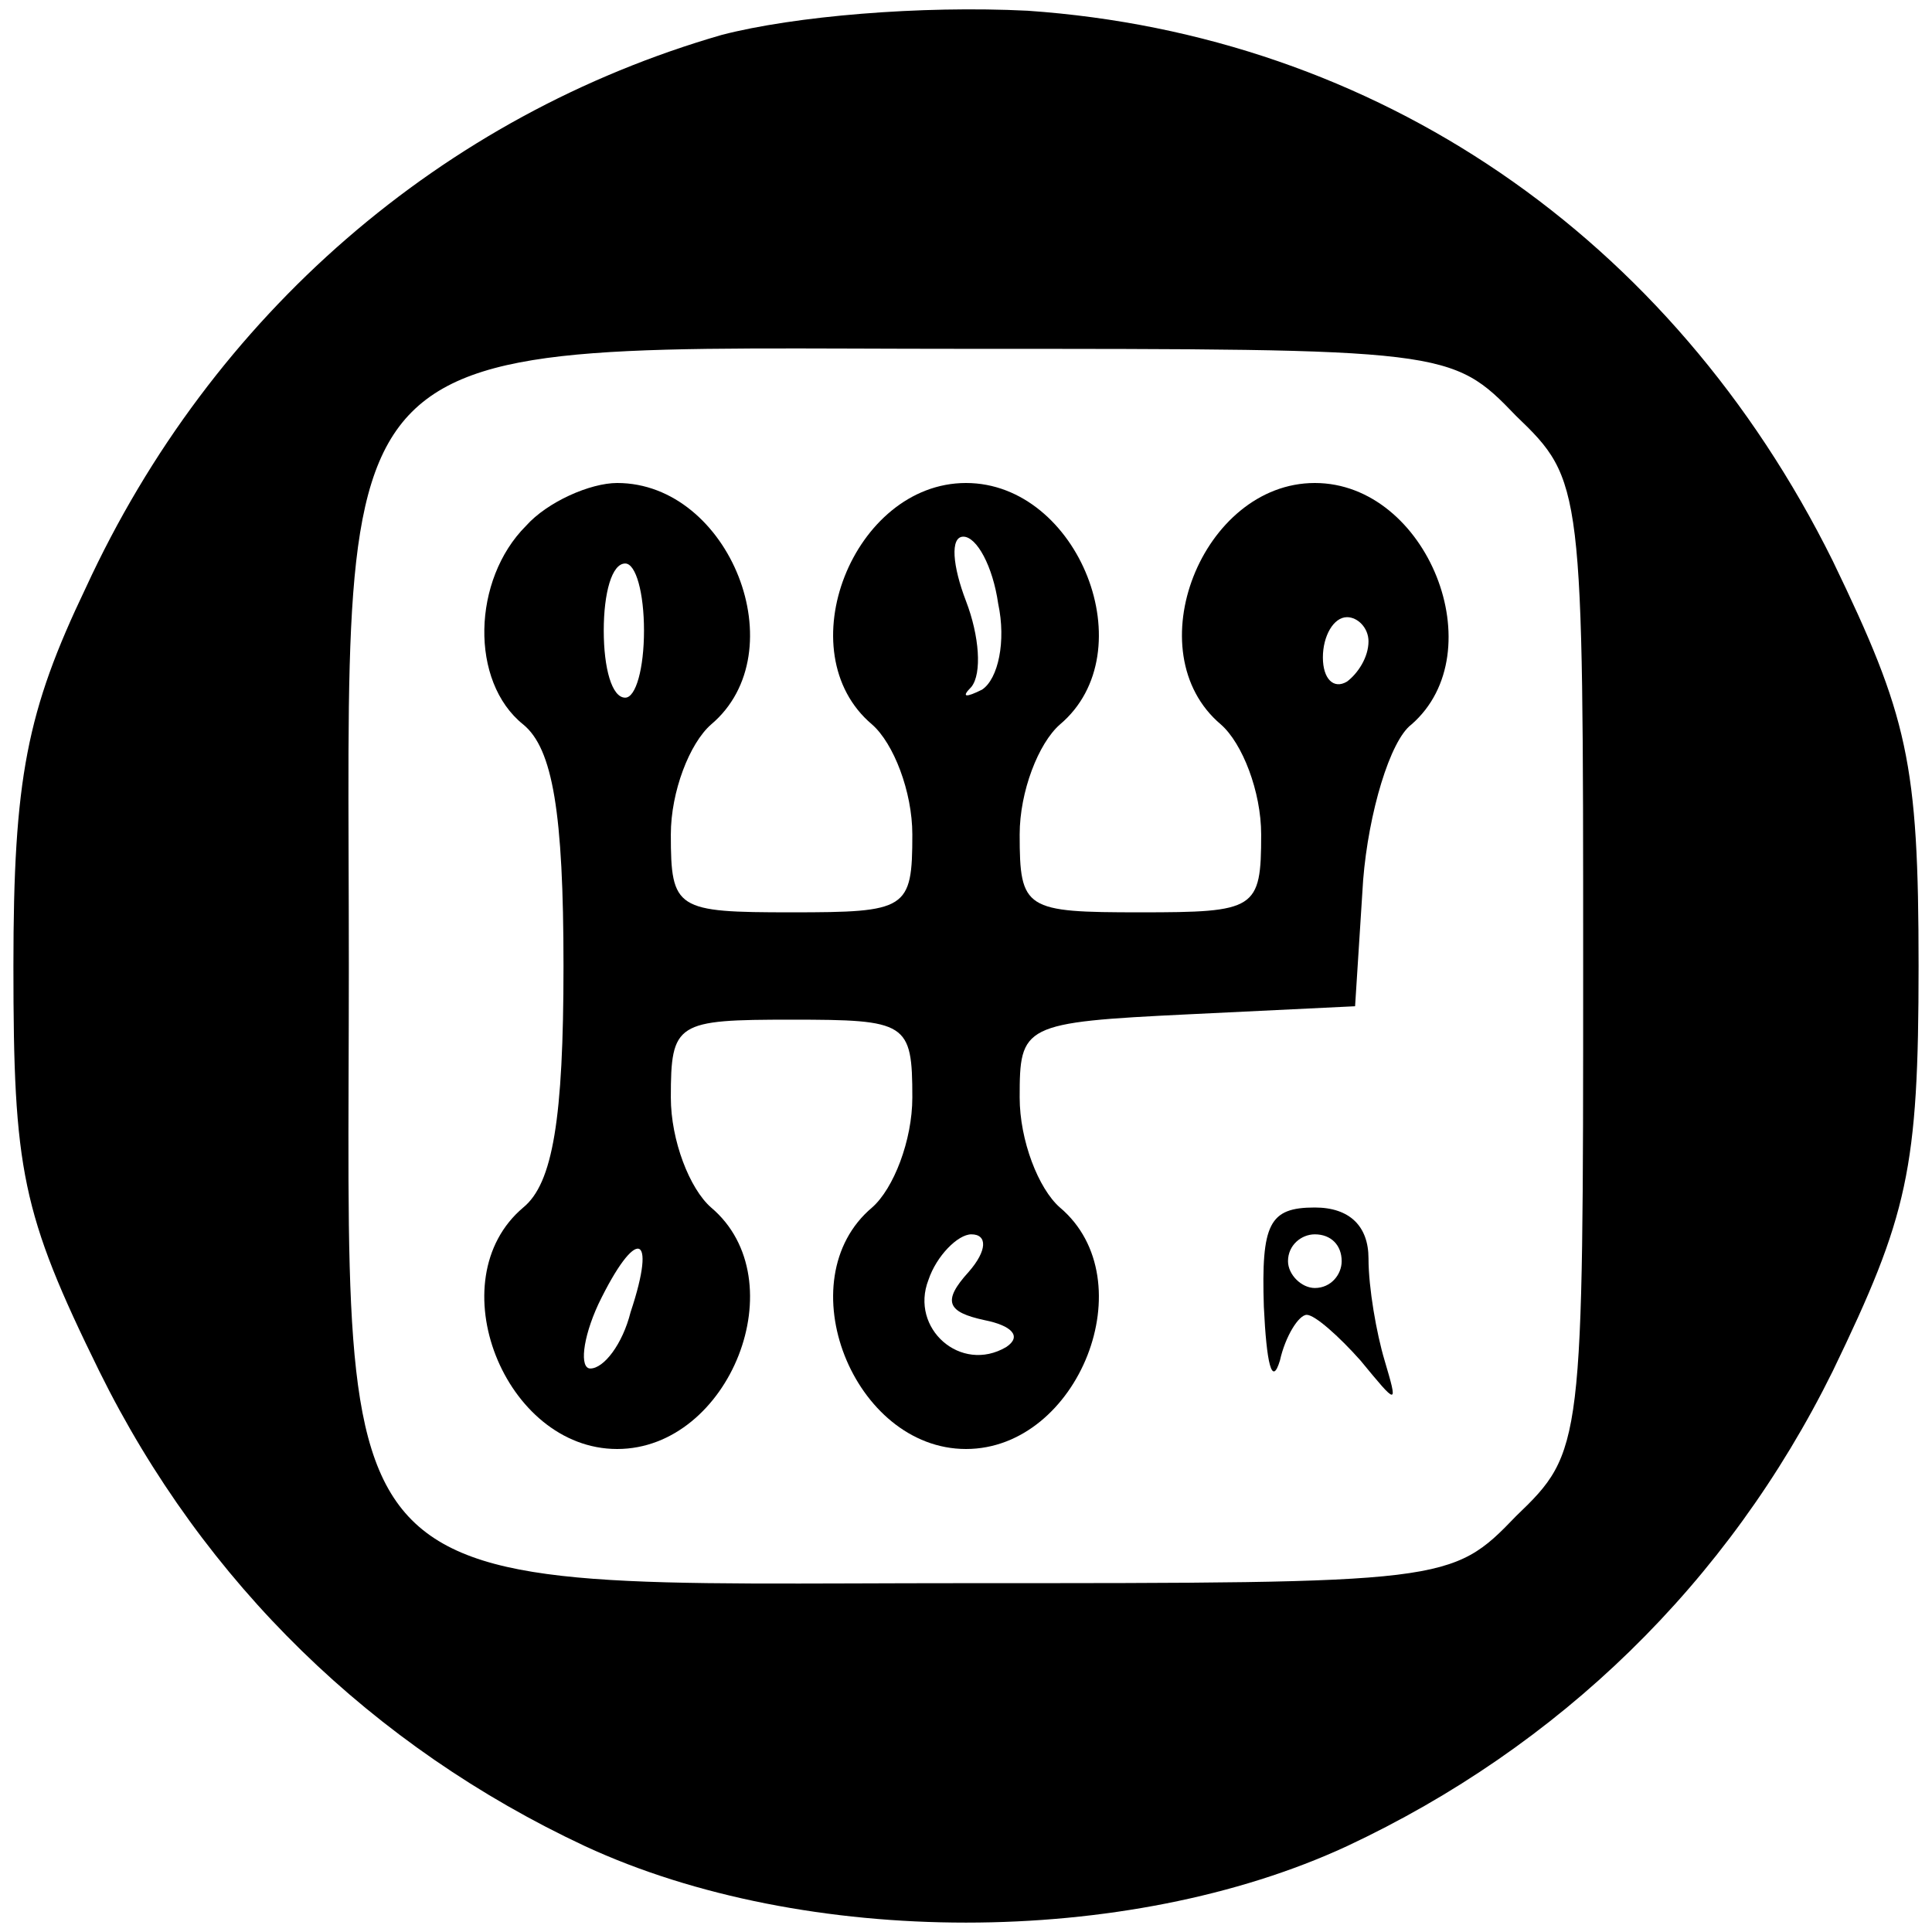 <?xml version="1.0" standalone="no"?>
<!DOCTYPE svg PUBLIC "-//W3C//DTD SVG 20010904//EN"
 "http://www.w3.org/TR/2001/REC-SVG-20010904/DTD/svg10.dtd">
<svg version="1.0" xmlns="http://www.w3.org/2000/svg"
 width="72pt" height="72pt" viewBox="0 0 72 72"
 preserveAspectRatio="xMidYMid meet">

<g transform="translate(0,72) scale(0.1,-0.1)"
fill="#000000" stroke="none">
<path d="M269 707 c-104 -30 -190 -104 -237 -206 -22 -46 -27 -71 -27 -141 0
-76 3 -92 32 -151 39 -79 102 -140 181 -177 82 -38 202 -38 284 0 79 37 142
98 181 177 28 58 32 75 32 151 0 76 -4 93 -32 151 -60 121 -170 196 -300 205
-40 2 -87 -2 -114 -9z m296 -142 c25 -24 25 -26 25 -205 0 -179 0 -181 -25
-205 -24 -25 -26 -25 -205 -25 -244 0 -230 -14 -230 230 0 244 -14 230 230
230 179 0 181 0 205 -25z"/>
<path d="M196 524 c-20 -20 -21 -58 -1 -74 11 -9 15 -33 15 -90 0 -57 -4 -81
-15 -90 -32 -27 -7 -90 35 -90 42 0 67 63 35 90 -8 7 -15 25 -15 41 0 28 2 29
45 29 43 0 45 -1 45 -29 0 -16 -7 -34 -15 -41 -32 -27 -7 -90 35 -90 42 0 67
63 35 90 -8 7 -15 25 -15 41 0 27 1 28 63 31 l62 3 3 47 c2 25 10 52 18 58 31
27 6 90 -36 90 -42 0 -67 -63 -35 -90 8 -7 15 -25 15 -41 0 -28 -2 -29 -45
-29 -43 0 -45 1 -45 29 0 16 7 34 15 41 32 27 7 90 -35 90 -42 0 -67 -63 -35
-90 8 -7 15 -25 15 -41 0 -28 -2 -29 -45 -29 -43 0 -45 1 -45 29 0 16 7 34 15
41 32 27 7 90 -35 90 -10 0 -26 -7 -34 -16z m176 -29 c3 -14 0 -28 -6 -32 -6
-3 -8 -3 -4 1 4 5 3 19 -2 32 -5 13 -6 24 -1 24 5 0 11 -11 13 -25z m-132 -10
c0 -14 -3 -25 -7 -25 -5 0 -8 11 -8 25 0 14 3 25 8 25 4 0 7 -11 7 -25z m270
-4 c0 -6 -4 -12 -8 -15 -5 -3 -9 1 -9 9 0 8 4 15 9 15 4 0 8 -4 8 -9z m-275
-250 c-3 -12 -10 -21 -15 -21 -4 0 -3 11 3 24 14 29 22 27 12 -3z m126 15
c-10 -11 -8 -15 6 -18 10 -2 14 -6 8 -10 -17 -10 -36 7 -29 25 3 9 11 17 16
17 6 0 6 -6 -1 -14z"/>
<path d="M471 233 c1 -21 3 -30 6 -20 2 9 7 17 10 17 3 0 12 -8 20 -17 14 -17
14 -17 9 0 -3 10 -6 27 -6 38 0 12 -7 19 -20 19 -17 0 -20 -6 -19 -37z m29 17
c0 -5 -4 -10 -10 -10 -5 0 -10 5 -10 10 0 6 5 10 10 10 6 0 10 -4 10 -10z"/>
</g>
</svg>
